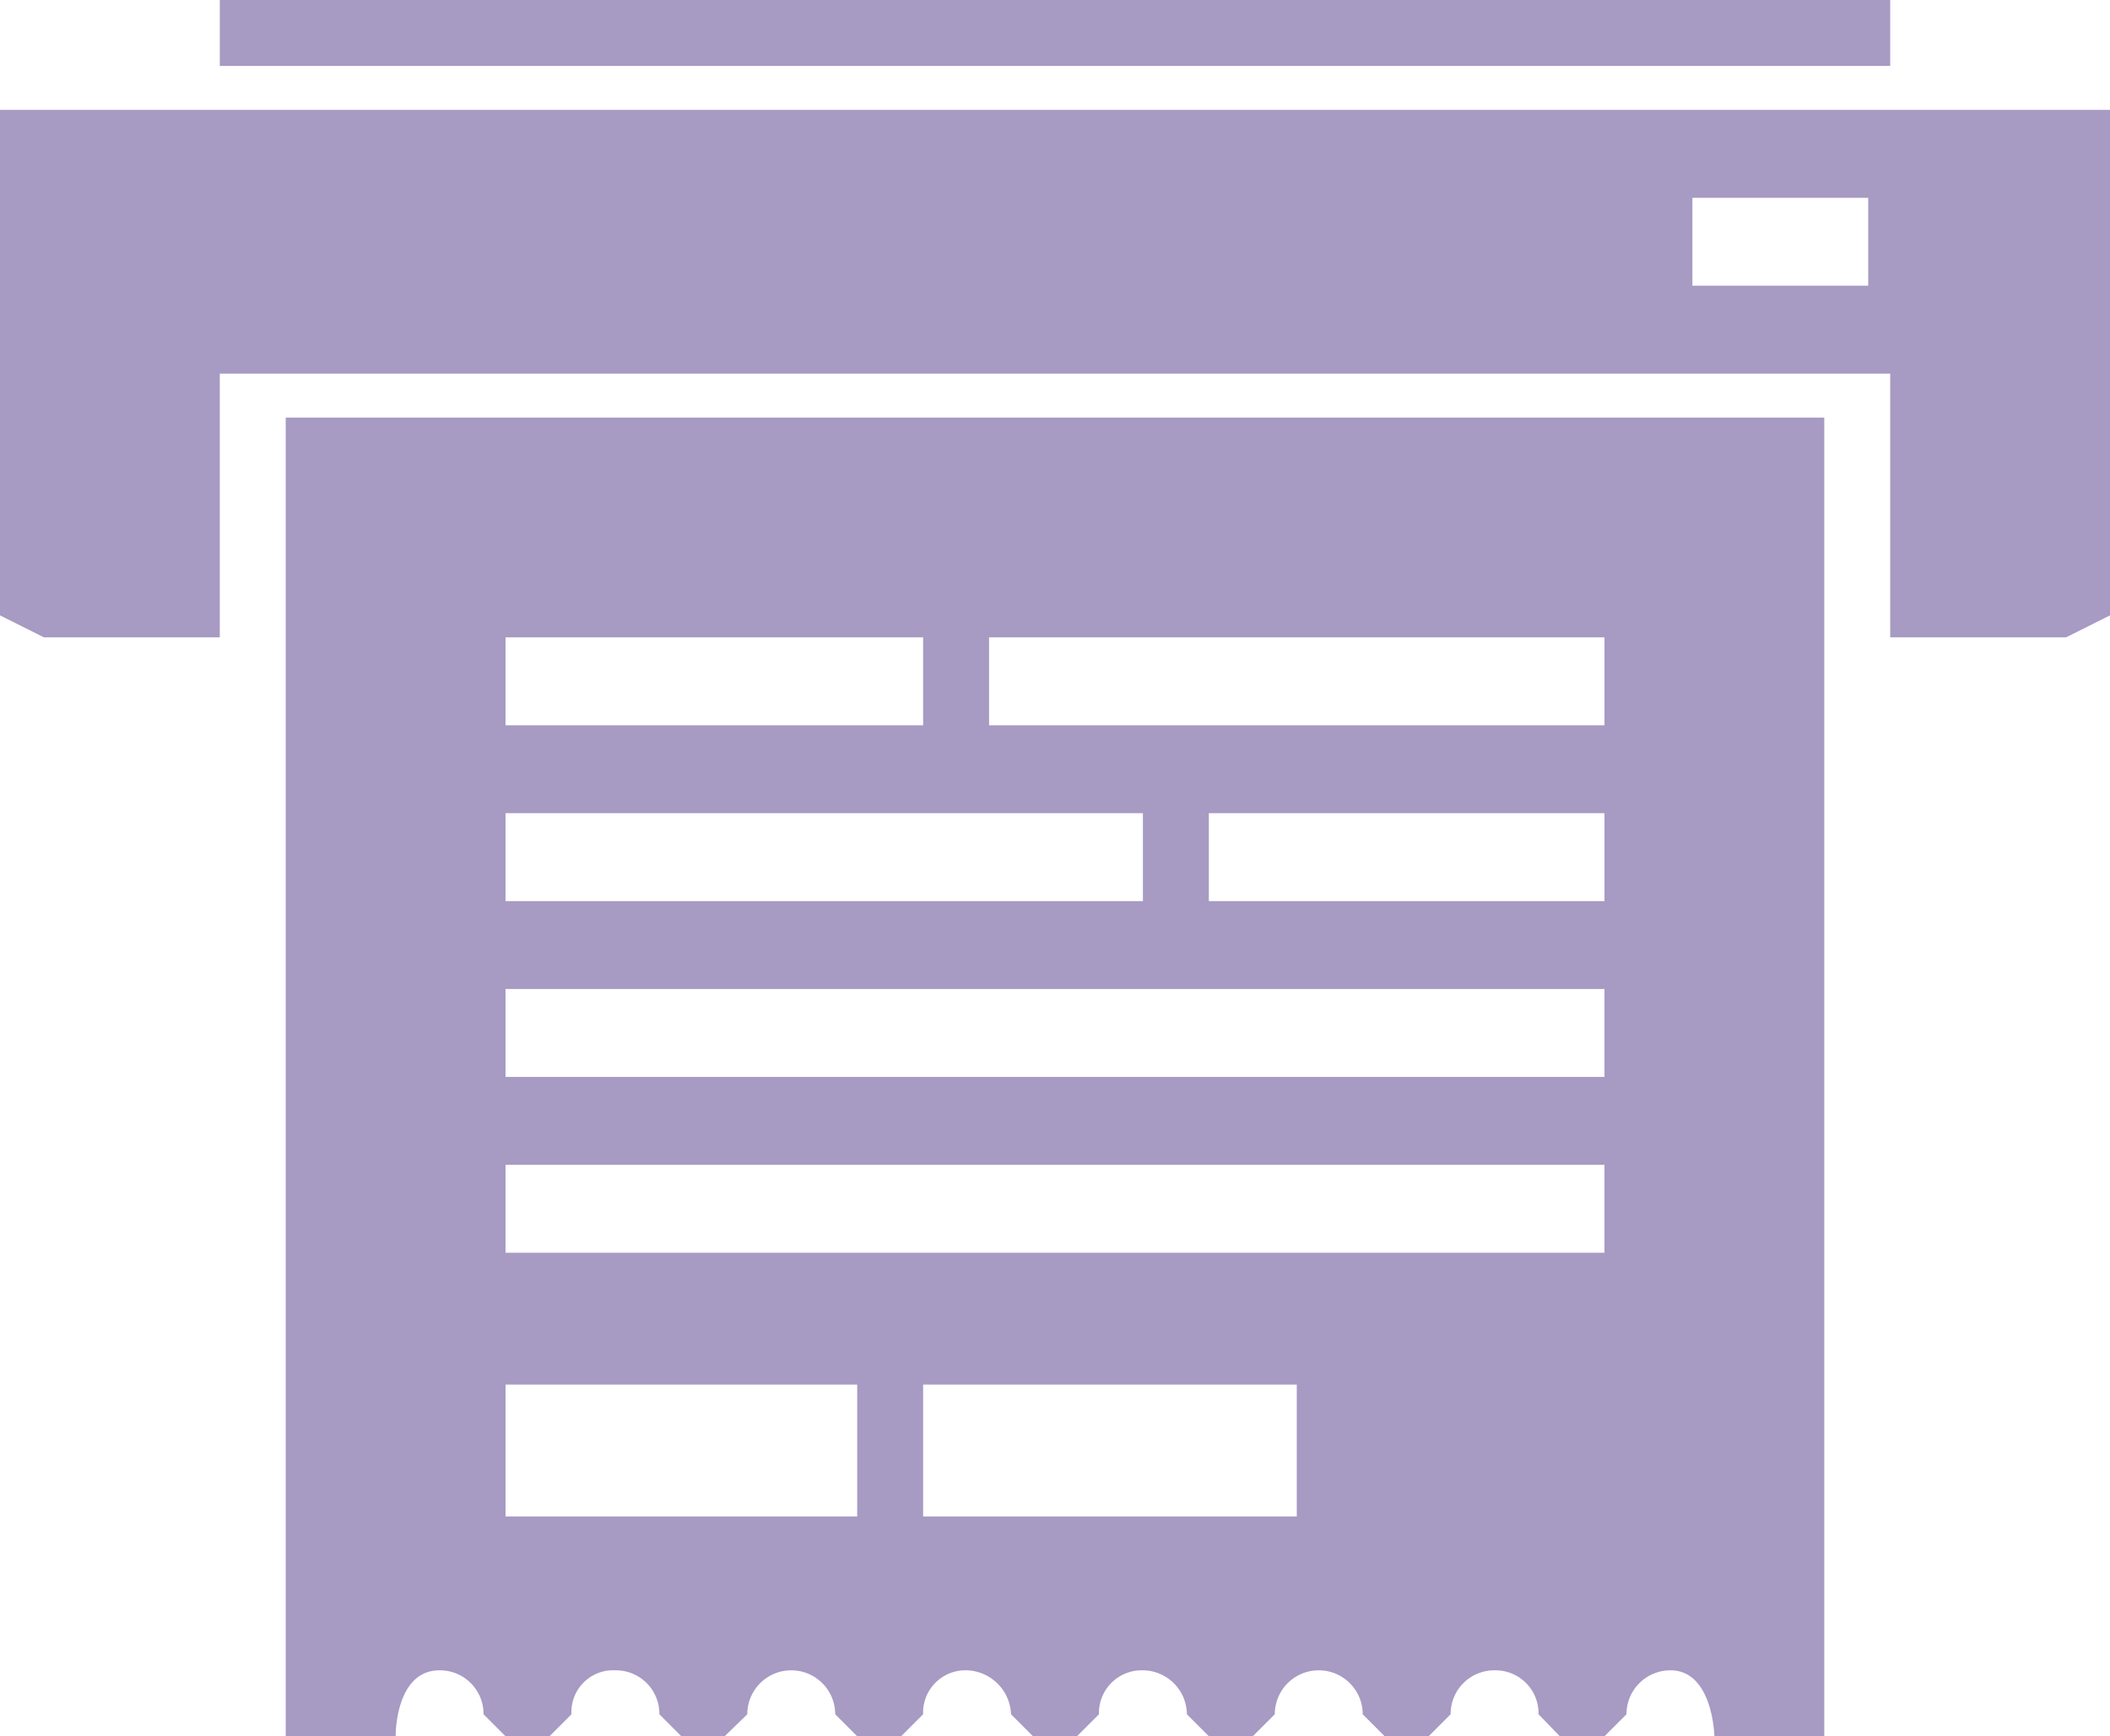 <svg height="79" viewBox="0 0 96 79" width="96" xmlns="http://www.w3.org/2000/svg"><path d="m344 799h8v-12h76v12h8l2-1v-23h-96v23zm8-26v-3h76v3zm67 6h8v4h-8zm-64 70h5s-.031-3 2-3a1.985 1.985 0 0 1 2 2l1 1h2l1-1a1.9 1.9 0 0 1 2-2 1.979 1.979 0 0 1 2 2l1 1h1.969l1.031-1a2 2 0 0 1 4 0l1 1h2l1-1a1.925 1.925 0 0 1 2-2 2.083 2.083 0 0 1 2 2l1 1h2l1-1a1.944 1.944 0 0 1 2-2 2.016 2.016 0 0 1 2 2l1 1h2l1-1a2 2 0 0 1 4 0l1 1h2l1-1a1.985 1.985 0 0 1 2-2 1.959 1.959 0 0 1 2 2l.969 1h2.031l1-1a2 2 0 0 1 2-2c1.94 0 2 3 2 3h5v-60h-70zm10-50h19v4h-19zm0 8h29v4h-29zm0 8h50v4h-50zm0 8h50v4h-50zm22-24h28v4h-28zm10 8h18v4h-18zm-32 26h16v6h-16zm19 0h17v6h-17z" fill="#a79ac3" fill-rule="evenodd" transform="translate(-342 -770)"/></svg>